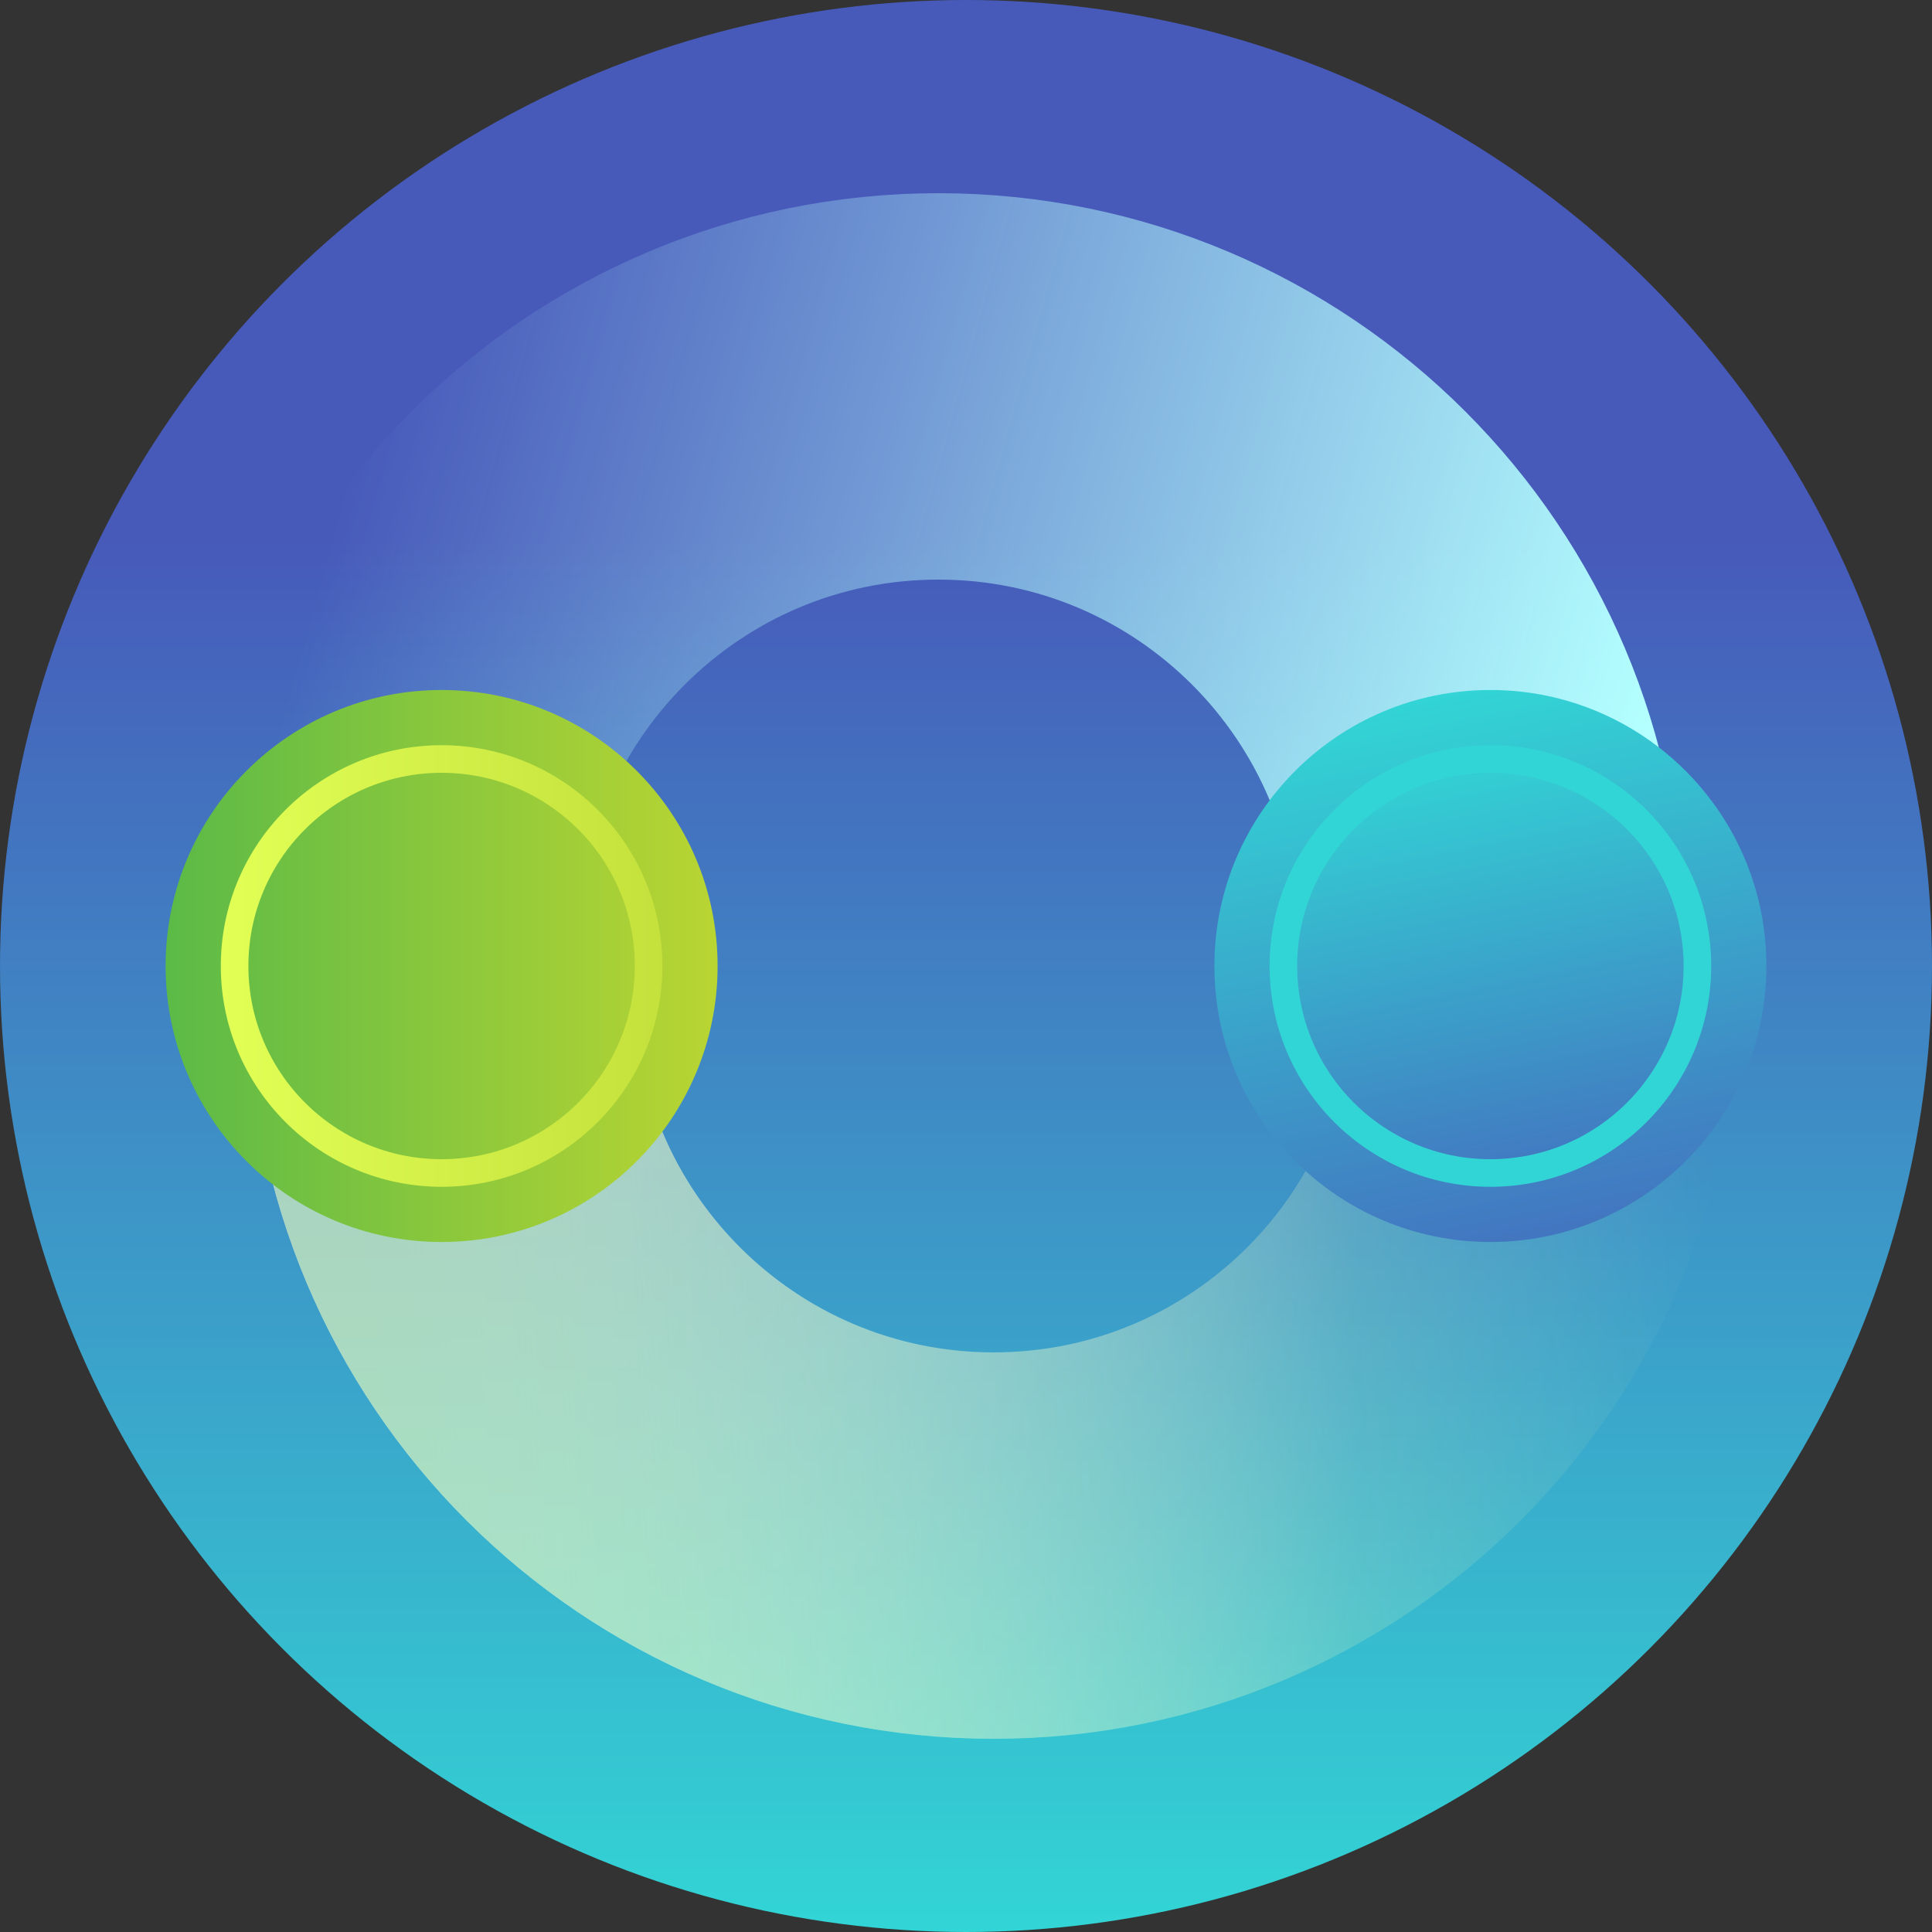 <svg width="70" height="70" viewBox="0 0 70 70" fill="none" xmlns="http://www.w3.org/2000/svg">
<rect x="0" y="0" width="70" height="70" fill="#333333" stroke="none"/>
<circle cx="35" cy="35" r="35" fill="url(#paint0_linear)"/>
<mask id="mask0" mask-type="alpha" maskUnits="userSpaceOnUse" x="0" y="0" width="70" height="70">
<circle cx="35" cy="35" r="35" fill="black"/>
</mask>
<g mask="url(#mask0)">
<path d="M54 34C54 22.954 45.046 14 34 14C22.954 14 14 22.954 14 34" stroke="url(#paint1_linear)" stroke-width="14"/>
<g opacity="0.6">
<path d="M16 36C16 47.046 24.954 56 36 56C47.046 56 56 47.046 56 36" stroke="url(#paint2_linear)" stroke-width="14"/>
<path d="M16 36C16 47.046 24.954 56 36 56C47.046 56 56 47.046 56 36" stroke="url(#paint3_linear)" stroke-width="14"/>
</g>
<circle cx="54" cy="35" r="10" fill="url(#paint4_linear)"/>
<circle cx="54" cy="35" r="7.5" fill="url(#paint5_linear)" stroke="url(#paint6_linear)"/>
<ellipse cx="16" cy="35" rx="10" ry="10" transform="rotate(-180 16 35)" fill="url(#paint7_linear)"/>
<path d="M8.5 35C8.5 30.858 11.858 27.5 16 27.5C20.142 27.5 23.5 30.858 23.5 35C23.5 39.142 20.142 42.5 16 42.5C11.858 42.5 8.5 39.142 8.5 35Z" stroke="url(#paint8_linear)"/>
</g>
<defs>
<linearGradient id="paint0_linear" x1="38" y1="70" x2="38" y2="19.5" gradientUnits="userSpaceOnUse">
<stop stop-color="#32D5D5"/>
<stop offset="1" stop-color="#475ABA"/>
</linearGradient>
<linearGradient id="paint1_linear" x1="9.5" y1="28.5" x2="55.572" y2="41.273" gradientUnits="userSpaceOnUse">
<stop stop-color="#B7FFFF" stop-opacity="0"/>
<stop offset="1" stop-color="#B4FFFF"/>
</linearGradient>
<linearGradient id="paint2_linear" x1="52" y1="37.6" x2="16" y2="37.6" gradientUnits="userSpaceOnUse">
<stop offset="0.078" stop-color="white" stop-opacity="0"/>
<stop offset="0.977" stop-color="white"/>
</linearGradient>
<linearGradient id="paint3_linear" x1="62" y1="42.5" x2="13.5" y2="47.5" gradientUnits="userSpaceOnUse">
<stop stop-color="#F3FFBB" stop-opacity="0"/>
<stop offset="1" stop-color="#F3FFBB"/>
</linearGradient>
<linearGradient id="paint4_linear" x1="55.748" y1="24.331" x2="60.854" y2="49.823" gradientUnits="userSpaceOnUse">
<stop stop-color="#32D5D5"/>
<stop offset="1" stop-color="#475ABA"/>
</linearGradient>
<linearGradient id="paint5_linear" x1="55.398" y1="26.464" x2="59.483" y2="46.858" gradientUnits="userSpaceOnUse">
<stop stop-color="#32D5D5"/>
<stop offset="1" stop-color="#475ABA"/>
</linearGradient>
<linearGradient id="paint6_linear" x1="55.398" y1="26.464" x2="59.483" y2="46.858" gradientUnits="userSpaceOnUse">
<stop offset="0.011" stop-color="#32D5D5"/>
<stop offset="1" stop-color="#32D5D5"/>
</linearGradient>
<linearGradient id="paint7_linear" x1="6" y1="45" x2="26" y2="45" gradientUnits="userSpaceOnUse">
<stop stop-color="#B9D532"/>
<stop offset="1" stop-color="#5BBA47"/>
</linearGradient>
<linearGradient id="paint8_linear" x1="30" y1="27" x2="8" y2="27" gradientUnits="userSpaceOnUse">
<stop offset="0.006" stop-color="#B9D532"/>
<stop offset="1" stop-color="#E2FF56"/>
</linearGradient>
</defs>
</svg>
